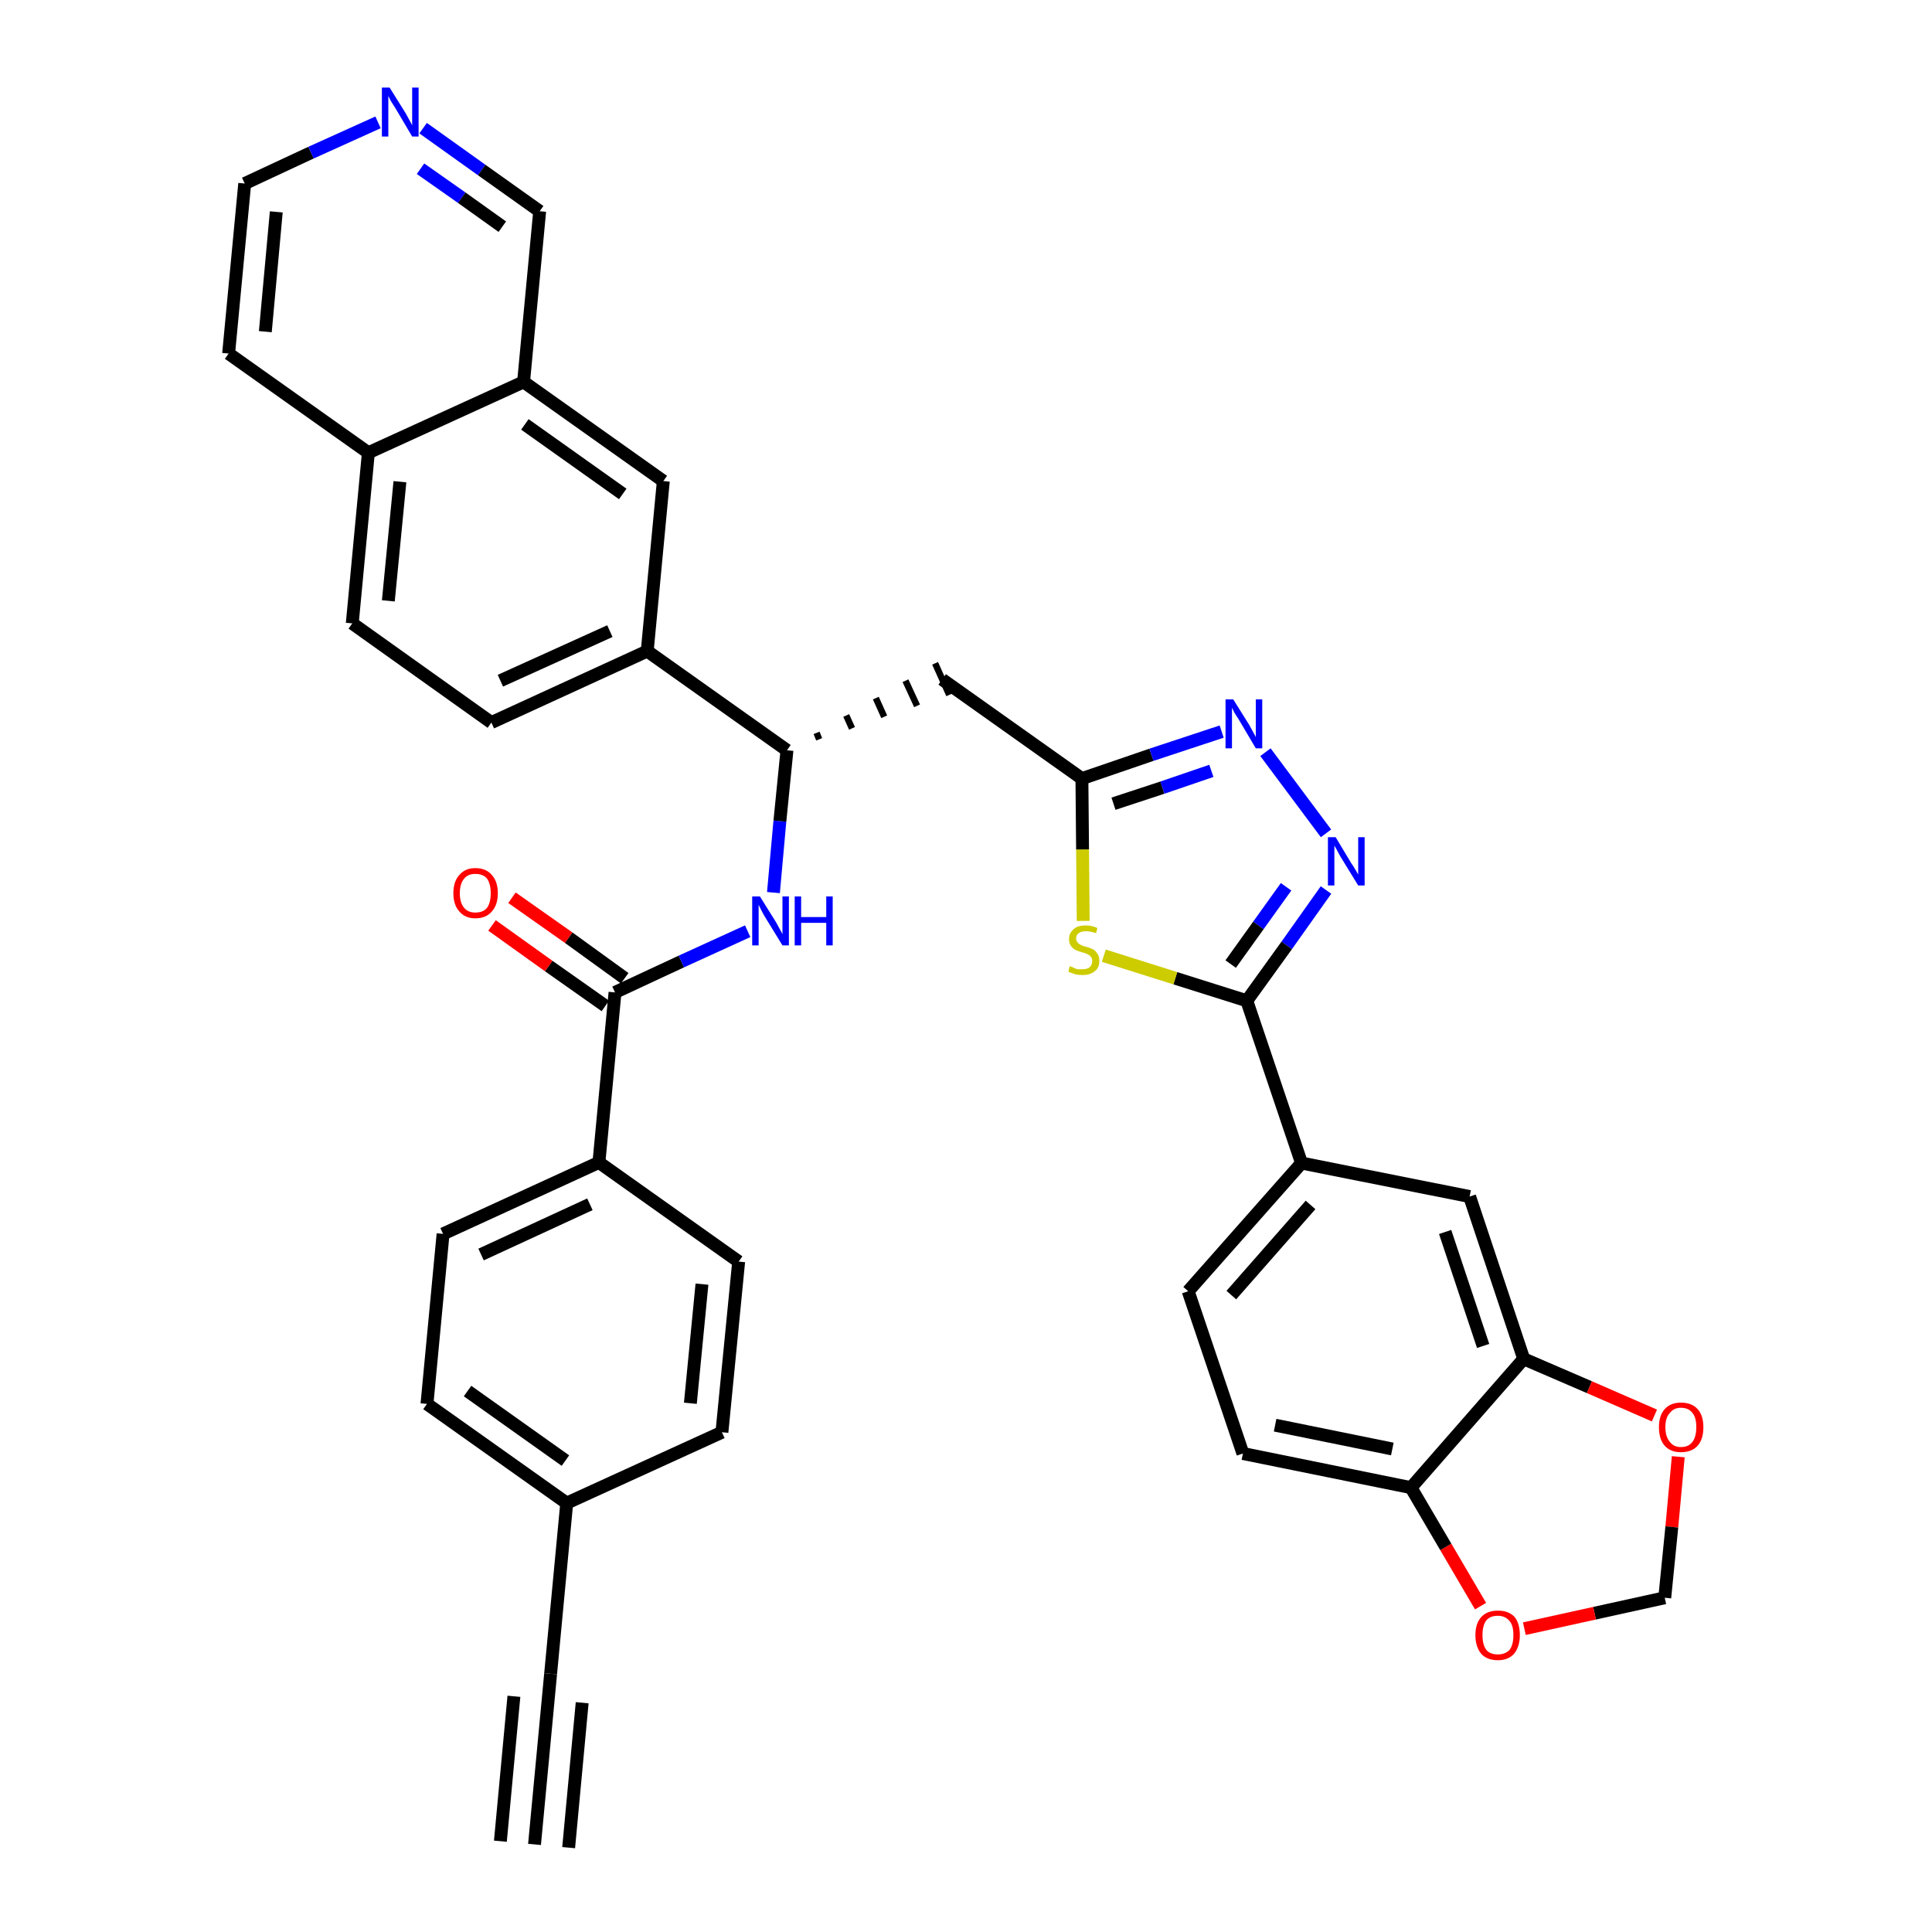 <?xml version='1.0' encoding='iso-8859-1'?>
<svg version='1.1' baseProfile='full'
              xmlns='http://www.w3.org/2000/svg'
                      xmlns:rdkit='http://www.rdkit.org/xml'
                      xmlns:xlink='http://www.w3.org/1999/xlink'
                  xml:space='preserve'
width='300px' height='300px' viewBox='0 0 300 300'>
<!-- END OF HEADER -->
<path class='bond-0 atom-0 atom-1' d='M 83.0,286.4 L 85.5,259.9' style='fill:none;fill-rule:evenodd;stroke:#000000;stroke-width:2.0px;stroke-linecap:butt;stroke-linejoin:miter;stroke-opacity:1' />
<path class='bond-0 atom-0 atom-1' d='M 88.3,286.9 L 90.4,264.4' style='fill:none;fill-rule:evenodd;stroke:#000000;stroke-width:2.0px;stroke-linecap:butt;stroke-linejoin:miter;stroke-opacity:1' />
<path class='bond-0 atom-0 atom-1' d='M 77.7,285.9 L 79.8,263.4' style='fill:none;fill-rule:evenodd;stroke:#000000;stroke-width:2.0px;stroke-linecap:butt;stroke-linejoin:miter;stroke-opacity:1' />
<path class='bond-1 atom-1 atom-2' d='M 85.5,259.9 L 88.0,233.4' style='fill:none;fill-rule:evenodd;stroke:#000000;stroke-width:2.0px;stroke-linecap:butt;stroke-linejoin:miter;stroke-opacity:1' />
<path class='bond-2 atom-2 atom-3' d='M 88.0,233.4 L 66.3,218.0' style='fill:none;fill-rule:evenodd;stroke:#000000;stroke-width:2.0px;stroke-linecap:butt;stroke-linejoin:miter;stroke-opacity:1' />
<path class='bond-2 atom-2 atom-3' d='M 87.8,226.8 L 72.6,216.0' style='fill:none;fill-rule:evenodd;stroke:#000000;stroke-width:2.0px;stroke-linecap:butt;stroke-linejoin:miter;stroke-opacity:1' />
<path class='bond-36 atom-36 atom-2' d='M 112.1,222.4 L 88.0,233.4' style='fill:none;fill-rule:evenodd;stroke:#000000;stroke-width:2.0px;stroke-linecap:butt;stroke-linejoin:miter;stroke-opacity:1' />
<path class='bond-3 atom-3 atom-4' d='M 66.3,218.0 L 68.8,191.6' style='fill:none;fill-rule:evenodd;stroke:#000000;stroke-width:2.0px;stroke-linecap:butt;stroke-linejoin:miter;stroke-opacity:1' />
<path class='bond-4 atom-4 atom-5' d='M 68.8,191.6 L 93.0,180.5' style='fill:none;fill-rule:evenodd;stroke:#000000;stroke-width:2.0px;stroke-linecap:butt;stroke-linejoin:miter;stroke-opacity:1' />
<path class='bond-4 atom-4 atom-5' d='M 74.7,194.8 L 91.6,187.0' style='fill:none;fill-rule:evenodd;stroke:#000000;stroke-width:2.0px;stroke-linecap:butt;stroke-linejoin:miter;stroke-opacity:1' />
<path class='bond-5 atom-5 atom-6' d='M 93.0,180.5 L 95.5,154.1' style='fill:none;fill-rule:evenodd;stroke:#000000;stroke-width:2.0px;stroke-linecap:butt;stroke-linejoin:miter;stroke-opacity:1' />
<path class='bond-34 atom-5 atom-35' d='M 93.0,180.5 L 114.7,195.9' style='fill:none;fill-rule:evenodd;stroke:#000000;stroke-width:2.0px;stroke-linecap:butt;stroke-linejoin:miter;stroke-opacity:1' />
<path class='bond-6 atom-6 atom-7' d='M 97.0,151.9 L 88.3,145.6' style='fill:none;fill-rule:evenodd;stroke:#000000;stroke-width:2.0px;stroke-linecap:butt;stroke-linejoin:miter;stroke-opacity:1' />
<path class='bond-6 atom-6 atom-7' d='M 88.3,145.6 L 79.5,139.4' style='fill:none;fill-rule:evenodd;stroke:#FF0000;stroke-width:2.0px;stroke-linecap:butt;stroke-linejoin:miter;stroke-opacity:1' />
<path class='bond-6 atom-6 atom-7' d='M 94.0,156.2 L 85.2,150.0' style='fill:none;fill-rule:evenodd;stroke:#000000;stroke-width:2.0px;stroke-linecap:butt;stroke-linejoin:miter;stroke-opacity:1' />
<path class='bond-6 atom-6 atom-7' d='M 85.2,150.0 L 76.4,143.7' style='fill:none;fill-rule:evenodd;stroke:#FF0000;stroke-width:2.0px;stroke-linecap:butt;stroke-linejoin:miter;stroke-opacity:1' />
<path class='bond-7 atom-6 atom-8' d='M 95.5,154.1 L 105.8,149.3' style='fill:none;fill-rule:evenodd;stroke:#000000;stroke-width:2.0px;stroke-linecap:butt;stroke-linejoin:miter;stroke-opacity:1' />
<path class='bond-7 atom-6 atom-8' d='M 105.8,149.3 L 116.1,144.6' style='fill:none;fill-rule:evenodd;stroke:#0000FF;stroke-width:2.0px;stroke-linecap:butt;stroke-linejoin:miter;stroke-opacity:1' />
<path class='bond-8 atom-8 atom-9' d='M 120.1,138.6 L 121.1,127.5' style='fill:none;fill-rule:evenodd;stroke:#0000FF;stroke-width:2.0px;stroke-linecap:butt;stroke-linejoin:miter;stroke-opacity:1' />
<path class='bond-8 atom-8 atom-9' d='M 121.1,127.5 L 122.2,116.5' style='fill:none;fill-rule:evenodd;stroke:#000000;stroke-width:2.0px;stroke-linecap:butt;stroke-linejoin:miter;stroke-opacity:1' />
<path class='bond-9 atom-9 atom-10' d='M 127.2,114.8 L 126.8,113.8' style='fill:none;fill-rule:evenodd;stroke:#000000;stroke-width:1.0px;stroke-linecap:butt;stroke-linejoin:miter;stroke-opacity:1' />
<path class='bond-9 atom-9 atom-10' d='M 132.3,113.1 L 131.4,111.1' style='fill:none;fill-rule:evenodd;stroke:#000000;stroke-width:1.0px;stroke-linecap:butt;stroke-linejoin:miter;stroke-opacity:1' />
<path class='bond-9 atom-9 atom-10' d='M 137.3,111.3 L 136.0,108.4' style='fill:none;fill-rule:evenodd;stroke:#000000;stroke-width:1.0px;stroke-linecap:butt;stroke-linejoin:miter;stroke-opacity:1' />
<path class='bond-9 atom-9 atom-10' d='M 142.4,109.6 L 140.6,105.7' style='fill:none;fill-rule:evenodd;stroke:#000000;stroke-width:1.0px;stroke-linecap:butt;stroke-linejoin:miter;stroke-opacity:1' />
<path class='bond-9 atom-9 atom-10' d='M 147.4,107.9 L 145.2,103.0' style='fill:none;fill-rule:evenodd;stroke:#000000;stroke-width:1.0px;stroke-linecap:butt;stroke-linejoin:miter;stroke-opacity:1' />
<path class='bond-24 atom-9 atom-25' d='M 122.2,116.5 L 100.5,101.1' style='fill:none;fill-rule:evenodd;stroke:#000000;stroke-width:2.0px;stroke-linecap:butt;stroke-linejoin:miter;stroke-opacity:1' />
<path class='bond-10 atom-10 atom-11' d='M 146.3,105.5 L 168.0,120.9' style='fill:none;fill-rule:evenodd;stroke:#000000;stroke-width:2.0px;stroke-linecap:butt;stroke-linejoin:miter;stroke-opacity:1' />
<path class='bond-11 atom-11 atom-12' d='M 168.0,120.9 L 178.8,117.2' style='fill:none;fill-rule:evenodd;stroke:#000000;stroke-width:2.0px;stroke-linecap:butt;stroke-linejoin:miter;stroke-opacity:1' />
<path class='bond-11 atom-11 atom-12' d='M 178.8,117.2 L 189.7,113.6' style='fill:none;fill-rule:evenodd;stroke:#0000FF;stroke-width:2.0px;stroke-linecap:butt;stroke-linejoin:miter;stroke-opacity:1' />
<path class='bond-11 atom-11 atom-12' d='M 172.9,124.8 L 180.5,122.3' style='fill:none;fill-rule:evenodd;stroke:#000000;stroke-width:2.0px;stroke-linecap:butt;stroke-linejoin:miter;stroke-opacity:1' />
<path class='bond-11 atom-11 atom-12' d='M 180.5,122.3 L 188.1,119.7' style='fill:none;fill-rule:evenodd;stroke:#0000FF;stroke-width:2.0px;stroke-linecap:butt;stroke-linejoin:miter;stroke-opacity:1' />
<path class='bond-37 atom-24 atom-11' d='M 168.2,143.0 L 168.1,131.9' style='fill:none;fill-rule:evenodd;stroke:#CCCC00;stroke-width:2.0px;stroke-linecap:butt;stroke-linejoin:miter;stroke-opacity:1' />
<path class='bond-37 atom-24 atom-11' d='M 168.1,131.9 L 168.0,120.9' style='fill:none;fill-rule:evenodd;stroke:#000000;stroke-width:2.0px;stroke-linecap:butt;stroke-linejoin:miter;stroke-opacity:1' />
<path class='bond-12 atom-12 atom-13' d='M 196.5,116.8 L 205.9,129.4' style='fill:none;fill-rule:evenodd;stroke:#0000FF;stroke-width:2.0px;stroke-linecap:butt;stroke-linejoin:miter;stroke-opacity:1' />
<path class='bond-13 atom-13 atom-14' d='M 205.9,138.2 L 199.8,146.8' style='fill:none;fill-rule:evenodd;stroke:#0000FF;stroke-width:2.0px;stroke-linecap:butt;stroke-linejoin:miter;stroke-opacity:1' />
<path class='bond-13 atom-13 atom-14' d='M 199.8,146.8 L 193.6,155.4' style='fill:none;fill-rule:evenodd;stroke:#000000;stroke-width:2.0px;stroke-linecap:butt;stroke-linejoin:miter;stroke-opacity:1' />
<path class='bond-13 atom-13 atom-14' d='M 199.7,137.7 L 195.4,143.7' style='fill:none;fill-rule:evenodd;stroke:#0000FF;stroke-width:2.0px;stroke-linecap:butt;stroke-linejoin:miter;stroke-opacity:1' />
<path class='bond-13 atom-13 atom-14' d='M 195.4,143.7 L 191.1,149.7' style='fill:none;fill-rule:evenodd;stroke:#000000;stroke-width:2.0px;stroke-linecap:butt;stroke-linejoin:miter;stroke-opacity:1' />
<path class='bond-14 atom-14 atom-15' d='M 193.6,155.4 L 202.1,180.6' style='fill:none;fill-rule:evenodd;stroke:#000000;stroke-width:2.0px;stroke-linecap:butt;stroke-linejoin:miter;stroke-opacity:1' />
<path class='bond-23 atom-14 atom-24' d='M 193.6,155.4 L 182.5,151.9' style='fill:none;fill-rule:evenodd;stroke:#000000;stroke-width:2.0px;stroke-linecap:butt;stroke-linejoin:miter;stroke-opacity:1' />
<path class='bond-23 atom-14 atom-24' d='M 182.5,151.9 L 171.4,148.4' style='fill:none;fill-rule:evenodd;stroke:#CCCC00;stroke-width:2.0px;stroke-linecap:butt;stroke-linejoin:miter;stroke-opacity:1' />
<path class='bond-15 atom-15 atom-16' d='M 202.1,180.6 L 184.5,200.5' style='fill:none;fill-rule:evenodd;stroke:#000000;stroke-width:2.0px;stroke-linecap:butt;stroke-linejoin:miter;stroke-opacity:1' />
<path class='bond-15 atom-15 atom-16' d='M 203.5,187.1 L 191.2,201.1' style='fill:none;fill-rule:evenodd;stroke:#000000;stroke-width:2.0px;stroke-linecap:butt;stroke-linejoin:miter;stroke-opacity:1' />
<path class='bond-39 atom-20 atom-15' d='M 228.2,185.8 L 202.1,180.6' style='fill:none;fill-rule:evenodd;stroke:#000000;stroke-width:2.0px;stroke-linecap:butt;stroke-linejoin:miter;stroke-opacity:1' />
<path class='bond-16 atom-16 atom-17' d='M 184.5,200.5 L 193.0,225.7' style='fill:none;fill-rule:evenodd;stroke:#000000;stroke-width:2.0px;stroke-linecap:butt;stroke-linejoin:miter;stroke-opacity:1' />
<path class='bond-17 atom-17 atom-18' d='M 193.0,225.7 L 219.1,231.0' style='fill:none;fill-rule:evenodd;stroke:#000000;stroke-width:2.0px;stroke-linecap:butt;stroke-linejoin:miter;stroke-opacity:1' />
<path class='bond-17 atom-17 atom-18' d='M 198.0,221.3 L 216.2,225.0' style='fill:none;fill-rule:evenodd;stroke:#000000;stroke-width:2.0px;stroke-linecap:butt;stroke-linejoin:miter;stroke-opacity:1' />
<path class='bond-18 atom-18 atom-19' d='M 219.1,231.0 L 236.6,211.0' style='fill:none;fill-rule:evenodd;stroke:#000000;stroke-width:2.0px;stroke-linecap:butt;stroke-linejoin:miter;stroke-opacity:1' />
<path class='bond-41 atom-23 atom-18' d='M 229.9,249.4 L 224.5,240.2' style='fill:none;fill-rule:evenodd;stroke:#FF0000;stroke-width:2.0px;stroke-linecap:butt;stroke-linejoin:miter;stroke-opacity:1' />
<path class='bond-41 atom-23 atom-18' d='M 224.5,240.2 L 219.1,231.0' style='fill:none;fill-rule:evenodd;stroke:#000000;stroke-width:2.0px;stroke-linecap:butt;stroke-linejoin:miter;stroke-opacity:1' />
<path class='bond-19 atom-19 atom-20' d='M 236.6,211.0 L 228.2,185.8' style='fill:none;fill-rule:evenodd;stroke:#000000;stroke-width:2.0px;stroke-linecap:butt;stroke-linejoin:miter;stroke-opacity:1' />
<path class='bond-19 atom-19 atom-20' d='M 230.3,209.0 L 224.4,191.3' style='fill:none;fill-rule:evenodd;stroke:#000000;stroke-width:2.0px;stroke-linecap:butt;stroke-linejoin:miter;stroke-opacity:1' />
<path class='bond-20 atom-19 atom-21' d='M 236.6,211.0 L 246.8,215.4' style='fill:none;fill-rule:evenodd;stroke:#000000;stroke-width:2.0px;stroke-linecap:butt;stroke-linejoin:miter;stroke-opacity:1' />
<path class='bond-20 atom-19 atom-21' d='M 246.8,215.4 L 256.9,219.8' style='fill:none;fill-rule:evenodd;stroke:#FF0000;stroke-width:2.0px;stroke-linecap:butt;stroke-linejoin:miter;stroke-opacity:1' />
<path class='bond-21 atom-21 atom-22' d='M 260.6,226.2 L 259.6,237.1' style='fill:none;fill-rule:evenodd;stroke:#FF0000;stroke-width:2.0px;stroke-linecap:butt;stroke-linejoin:miter;stroke-opacity:1' />
<path class='bond-21 atom-21 atom-22' d='M 259.6,237.1 L 258.5,248.1' style='fill:none;fill-rule:evenodd;stroke:#000000;stroke-width:2.0px;stroke-linecap:butt;stroke-linejoin:miter;stroke-opacity:1' />
<path class='bond-22 atom-22 atom-23' d='M 258.5,248.1 L 247.6,250.5' style='fill:none;fill-rule:evenodd;stroke:#000000;stroke-width:2.0px;stroke-linecap:butt;stroke-linejoin:miter;stroke-opacity:1' />
<path class='bond-22 atom-22 atom-23' d='M 247.6,250.5 L 236.7,252.9' style='fill:none;fill-rule:evenodd;stroke:#FF0000;stroke-width:2.0px;stroke-linecap:butt;stroke-linejoin:miter;stroke-opacity:1' />
<path class='bond-25 atom-25 atom-26' d='M 100.5,101.1 L 76.3,112.2' style='fill:none;fill-rule:evenodd;stroke:#000000;stroke-width:2.0px;stroke-linecap:butt;stroke-linejoin:miter;stroke-opacity:1' />
<path class='bond-25 atom-25 atom-26' d='M 94.7,98.0 L 77.7,105.7' style='fill:none;fill-rule:evenodd;stroke:#000000;stroke-width:2.0px;stroke-linecap:butt;stroke-linejoin:miter;stroke-opacity:1' />
<path class='bond-38 atom-34 atom-25' d='M 103.0,74.7 L 100.5,101.1' style='fill:none;fill-rule:evenodd;stroke:#000000;stroke-width:2.0px;stroke-linecap:butt;stroke-linejoin:miter;stroke-opacity:1' />
<path class='bond-26 atom-26 atom-27' d='M 76.3,112.2 L 54.7,96.8' style='fill:none;fill-rule:evenodd;stroke:#000000;stroke-width:2.0px;stroke-linecap:butt;stroke-linejoin:miter;stroke-opacity:1' />
<path class='bond-27 atom-27 atom-28' d='M 54.7,96.8 L 57.2,70.3' style='fill:none;fill-rule:evenodd;stroke:#000000;stroke-width:2.0px;stroke-linecap:butt;stroke-linejoin:miter;stroke-opacity:1' />
<path class='bond-27 atom-27 atom-28' d='M 60.3,93.3 L 62.1,74.8' style='fill:none;fill-rule:evenodd;stroke:#000000;stroke-width:2.0px;stroke-linecap:butt;stroke-linejoin:miter;stroke-opacity:1' />
<path class='bond-28 atom-28 atom-29' d='M 57.2,70.3 L 35.5,54.9' style='fill:none;fill-rule:evenodd;stroke:#000000;stroke-width:2.0px;stroke-linecap:butt;stroke-linejoin:miter;stroke-opacity:1' />
<path class='bond-40 atom-33 atom-28' d='M 81.3,59.3 L 57.2,70.3' style='fill:none;fill-rule:evenodd;stroke:#000000;stroke-width:2.0px;stroke-linecap:butt;stroke-linejoin:miter;stroke-opacity:1' />
<path class='bond-29 atom-29 atom-30' d='M 35.5,54.9 L 38.0,28.5' style='fill:none;fill-rule:evenodd;stroke:#000000;stroke-width:2.0px;stroke-linecap:butt;stroke-linejoin:miter;stroke-opacity:1' />
<path class='bond-29 atom-29 atom-30' d='M 41.2,51.5 L 42.9,32.9' style='fill:none;fill-rule:evenodd;stroke:#000000;stroke-width:2.0px;stroke-linecap:butt;stroke-linejoin:miter;stroke-opacity:1' />
<path class='bond-30 atom-30 atom-31' d='M 38.0,28.5 L 48.3,23.7' style='fill:none;fill-rule:evenodd;stroke:#000000;stroke-width:2.0px;stroke-linecap:butt;stroke-linejoin:miter;stroke-opacity:1' />
<path class='bond-30 atom-30 atom-31' d='M 48.3,23.7 L 58.7,19.0' style='fill:none;fill-rule:evenodd;stroke:#0000FF;stroke-width:2.0px;stroke-linecap:butt;stroke-linejoin:miter;stroke-opacity:1' />
<path class='bond-31 atom-31 atom-32' d='M 65.7,19.9 L 74.8,26.4' style='fill:none;fill-rule:evenodd;stroke:#0000FF;stroke-width:2.0px;stroke-linecap:butt;stroke-linejoin:miter;stroke-opacity:1' />
<path class='bond-31 atom-31 atom-32' d='M 74.8,26.4 L 83.8,32.8' style='fill:none;fill-rule:evenodd;stroke:#000000;stroke-width:2.0px;stroke-linecap:butt;stroke-linejoin:miter;stroke-opacity:1' />
<path class='bond-31 atom-31 atom-32' d='M 65.3,26.2 L 71.7,30.7' style='fill:none;fill-rule:evenodd;stroke:#0000FF;stroke-width:2.0px;stroke-linecap:butt;stroke-linejoin:miter;stroke-opacity:1' />
<path class='bond-31 atom-31 atom-32' d='M 71.7,30.7 L 78.0,35.2' style='fill:none;fill-rule:evenodd;stroke:#000000;stroke-width:2.0px;stroke-linecap:butt;stroke-linejoin:miter;stroke-opacity:1' />
<path class='bond-32 atom-32 atom-33' d='M 83.8,32.8 L 81.3,59.3' style='fill:none;fill-rule:evenodd;stroke:#000000;stroke-width:2.0px;stroke-linecap:butt;stroke-linejoin:miter;stroke-opacity:1' />
<path class='bond-33 atom-33 atom-34' d='M 81.3,59.3 L 103.0,74.7' style='fill:none;fill-rule:evenodd;stroke:#000000;stroke-width:2.0px;stroke-linecap:butt;stroke-linejoin:miter;stroke-opacity:1' />
<path class='bond-33 atom-33 atom-34' d='M 81.5,65.9 L 96.7,76.7' style='fill:none;fill-rule:evenodd;stroke:#000000;stroke-width:2.0px;stroke-linecap:butt;stroke-linejoin:miter;stroke-opacity:1' />
<path class='bond-35 atom-35 atom-36' d='M 114.7,195.9 L 112.1,222.4' style='fill:none;fill-rule:evenodd;stroke:#000000;stroke-width:2.0px;stroke-linecap:butt;stroke-linejoin:miter;stroke-opacity:1' />
<path class='bond-35 atom-35 atom-36' d='M 109.0,199.4 L 107.2,217.9' style='fill:none;fill-rule:evenodd;stroke:#000000;stroke-width:2.0px;stroke-linecap:butt;stroke-linejoin:miter;stroke-opacity:1' />
<path  class='atom-7' d='M 70.4 138.7
Q 70.4 136.9, 71.3 135.9
Q 72.2 134.8, 73.8 134.8
Q 75.5 134.8, 76.4 135.9
Q 77.3 136.9, 77.3 138.7
Q 77.3 140.5, 76.4 141.5
Q 75.5 142.6, 73.8 142.6
Q 72.2 142.6, 71.3 141.5
Q 70.4 140.5, 70.4 138.7
M 73.8 141.7
Q 75.0 141.7, 75.6 141.0
Q 76.2 140.2, 76.2 138.7
Q 76.2 137.2, 75.6 136.4
Q 75.0 135.7, 73.8 135.7
Q 72.7 135.7, 72.1 136.4
Q 71.4 137.2, 71.4 138.7
Q 71.4 140.2, 72.1 141.0
Q 72.7 141.7, 73.8 141.7
' fill='#FF0000'/>
<path  class='atom-8' d='M 118.0 139.2
L 120.5 143.2
Q 120.7 143.6, 121.1 144.3
Q 121.5 145.0, 121.5 145.1
L 121.5 139.2
L 122.5 139.2
L 122.5 146.8
L 121.5 146.8
L 118.8 142.4
Q 118.5 141.9, 118.2 141.3
Q 117.9 140.7, 117.8 140.5
L 117.8 146.8
L 116.8 146.8
L 116.8 139.2
L 118.0 139.2
' fill='#0000FF'/>
<path  class='atom-8' d='M 123.4 139.2
L 124.4 139.2
L 124.4 142.4
L 128.3 142.4
L 128.3 139.2
L 129.3 139.2
L 129.3 146.8
L 128.3 146.8
L 128.3 143.3
L 124.4 143.3
L 124.4 146.8
L 123.4 146.8
L 123.4 139.2
' fill='#0000FF'/>
<path  class='atom-12' d='M 191.5 108.6
L 194.0 112.6
Q 194.2 113.0, 194.6 113.7
Q 195.0 114.4, 195.0 114.5
L 195.0 108.6
L 196.0 108.6
L 196.0 116.2
L 195.0 116.2
L 192.4 111.8
Q 192.1 111.3, 191.7 110.7
Q 191.4 110.1, 191.3 109.9
L 191.3 116.2
L 190.3 116.2
L 190.3 108.6
L 191.5 108.6
' fill='#0000FF'/>
<path  class='atom-13' d='M 207.4 130.0
L 209.8 134.0
Q 210.1 134.4, 210.5 135.1
Q 210.9 135.8, 210.9 135.8
L 210.9 130.0
L 211.9 130.0
L 211.9 137.5
L 210.9 137.5
L 208.2 133.1
Q 207.9 132.6, 207.6 132.0
Q 207.3 131.5, 207.2 131.3
L 207.2 137.5
L 206.2 137.5
L 206.2 130.0
L 207.4 130.0
' fill='#0000FF'/>
<path  class='atom-21' d='M 257.6 221.6
Q 257.6 219.8, 258.5 218.8
Q 259.4 217.8, 261.0 217.8
Q 262.7 217.8, 263.6 218.8
Q 264.5 219.8, 264.5 221.6
Q 264.5 223.5, 263.6 224.5
Q 262.7 225.5, 261.0 225.5
Q 259.4 225.5, 258.5 224.5
Q 257.6 223.5, 257.6 221.6
M 261.0 224.7
Q 262.2 224.7, 262.8 223.9
Q 263.4 223.1, 263.4 221.6
Q 263.4 220.1, 262.8 219.4
Q 262.2 218.6, 261.0 218.6
Q 259.9 218.6, 259.3 219.4
Q 258.6 220.1, 258.6 221.6
Q 258.6 223.1, 259.3 223.9
Q 259.9 224.7, 261.0 224.7
' fill='#FF0000'/>
<path  class='atom-23' d='M 229.1 253.9
Q 229.1 252.1, 230.0 251.1
Q 230.9 250.1, 232.6 250.1
Q 234.3 250.1, 235.2 251.1
Q 236.0 252.1, 236.0 253.9
Q 236.0 255.7, 235.1 256.8
Q 234.2 257.8, 232.6 257.8
Q 230.9 257.8, 230.0 256.8
Q 229.1 255.7, 229.1 253.9
M 232.6 256.9
Q 233.7 256.9, 234.4 256.2
Q 235.0 255.4, 235.0 253.9
Q 235.0 252.4, 234.4 251.7
Q 233.7 250.9, 232.6 250.9
Q 231.4 250.9, 230.8 251.6
Q 230.2 252.4, 230.2 253.9
Q 230.2 255.4, 230.8 256.2
Q 231.4 256.9, 232.6 256.9
' fill='#FF0000'/>
<path  class='atom-24' d='M 166.1 150.0
Q 166.2 150.1, 166.6 150.2
Q 166.9 150.4, 167.3 150.5
Q 167.7 150.5, 168.1 150.5
Q 168.8 150.5, 169.2 150.2
Q 169.6 149.8, 169.6 149.2
Q 169.6 148.8, 169.4 148.6
Q 169.2 148.3, 168.9 148.2
Q 168.6 148.0, 168.1 147.9
Q 167.4 147.7, 167.0 147.5
Q 166.6 147.3, 166.3 146.9
Q 166.0 146.5, 166.0 145.8
Q 166.0 144.9, 166.7 144.3
Q 167.3 143.7, 168.6 143.7
Q 169.5 143.7, 170.4 144.1
L 170.2 144.9
Q 169.3 144.6, 168.6 144.6
Q 167.9 144.6, 167.5 144.9
Q 167.1 145.2, 167.1 145.7
Q 167.1 146.1, 167.3 146.3
Q 167.5 146.6, 167.8 146.7
Q 168.1 146.9, 168.6 147.0
Q 169.3 147.2, 169.7 147.4
Q 170.1 147.6, 170.4 148.1
Q 170.7 148.5, 170.7 149.2
Q 170.7 150.3, 170.0 150.8
Q 169.3 151.4, 168.1 151.4
Q 167.5 151.4, 167.0 151.3
Q 166.5 151.1, 165.9 150.9
L 166.1 150.0
' fill='#CCCC00'/>
<path  class='atom-31' d='M 60.5 13.6
L 63.0 17.6
Q 63.2 18.0, 63.6 18.7
Q 64.0 19.4, 64.0 19.5
L 64.0 13.6
L 65.0 13.6
L 65.0 21.2
L 64.0 21.2
L 61.4 16.8
Q 61.1 16.3, 60.7 15.7
Q 60.4 15.1, 60.3 14.9
L 60.3 21.2
L 59.3 21.2
L 59.3 13.6
L 60.5 13.6
' fill='#0000FF'/>
</svg>
